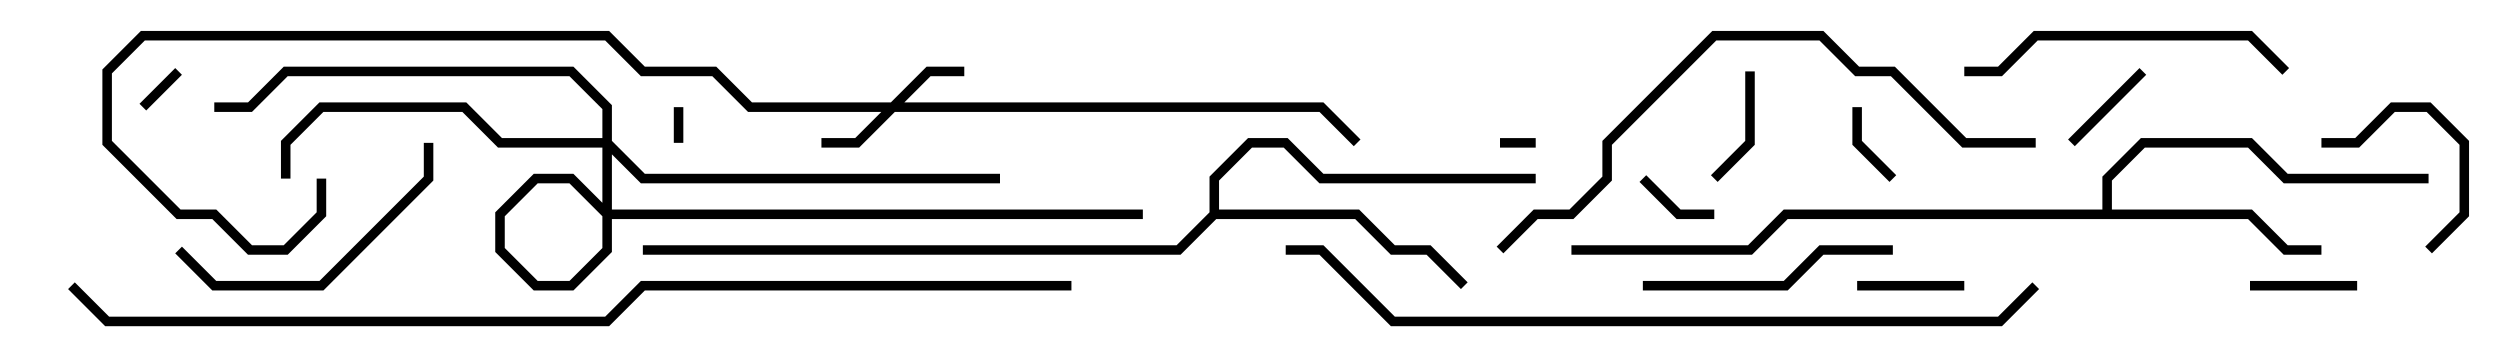 <svg version="1.1" width="105" height="15" xmlns="http://www.w3.org/2000/svg"><path d="M88.3,8.8L88.3,7.417L89.917,5.8L94.583,5.8L96.083,7.3L102,7.3L102,7.7L95.917,7.7L94.417,6.2L90.083,6.2L88.7,7.583L88.7,8.8L94.583,8.8L96.083,10.3L97.5,10.3L97.5,10.7L95.917,10.7L94.417,9.2L75.083,9.2L73.583,10.7L66,10.7L66,10.3L73.417,10.3L74.917,8.8z" stroke="none"/><path d="M50.8,8.917L50.8,7.417L52.417,5.8L54.083,5.8L55.583,7.3L64.5,7.3L64.5,7.7L55.417,7.7L53.917,6.2L52.583,6.2L51.2,7.583L51.2,8.8L57.083,8.8L58.583,10.3L60.083,10.3L61.641,11.859L61.359,12.141L59.917,10.7L58.417,10.7L56.917,9.2L51.083,9.2L49.583,10.7L27,10.7L27,10.3L49.417,10.3z" stroke="none"/><path d="M37.417,4.3L38.917,2.8L40.5,2.8L40.5,3.2L39.083,3.2L37.983,4.3L55.583,4.3L57.141,5.859L56.859,6.141L55.417,4.7L37.583,4.7L36.083,6.2L34.5,6.2L34.5,5.8L35.917,5.8L37.017,4.7L31.417,4.7L29.917,3.2L26.917,3.2L25.417,1.7L6.083,1.7L4.7,3.083L4.7,5.917L7.583,8.8L9.083,8.8L10.583,10.3L11.917,10.3L13.3,8.917L13.3,7.5L13.7,7.5L13.7,9.083L12.083,10.7L10.417,10.7L8.917,9.2L7.417,9.2L4.3,6.083L4.3,2.917L5.917,1.3L25.583,1.3L27.083,2.8L30.083,2.8L31.583,4.3z" stroke="none"/><path d="M25.3,5.8L25.3,4.583L23.917,3.2L12.083,3.2L10.583,4.7L9,4.7L9,4.3L10.417,4.3L11.917,2.8L24.083,2.8L25.7,4.417L25.7,5.917L27.083,7.3L42,7.3L42,7.7L26.917,7.7L25.7,6.483L25.7,10.583L24.083,12.2L22.417,12.2L20.8,10.583L20.8,8.917L22.417,7.3L24.083,7.3L25.583,8.8L48,8.8L48,9.2L25.417,9.2L23.917,7.7L22.583,7.7L21.2,9.083L21.2,10.417L22.583,11.8L23.917,11.8L25.3,10.417L25.3,6.2L20.917,6.2L19.417,4.7L13.583,4.7L12.2,6.083L12.2,7.5L11.8,7.5L11.8,5.917L13.417,4.3L19.583,4.3L21.083,5.8z" stroke="none"/><path d="M64.5,5.8L64.5,6.2L63,6.2L63,5.8z" stroke="none"/><path d="M28.3,4.5L28.7,4.5L28.7,6L28.3,6z" stroke="none"/><path d="M6.141,4.641L5.859,4.359L7.359,2.859L7.641,3.141z" stroke="none"/><path d="M72,8.8L72,9.2L70.417,9.2L68.859,7.641L69.141,7.359L70.583,8.8z" stroke="none"/><path d="M77.8,4.5L78.2,4.5L78.2,5.917L79.641,7.359L79.359,7.641L77.8,6.083z" stroke="none"/><path d="M87.141,6.141L86.859,5.859L89.859,2.859L90.141,3.141z" stroke="none"/><path d="M99,11.8L99,12.2L94.5,12.2L94.5,11.8z" stroke="none"/><path d="M78,12.2L78,11.8L82.5,11.8L82.5,12.2z" stroke="none"/><path d="M73.3,3L73.7,3L73.7,6.083L72.141,7.641L71.859,7.359L73.3,5.917z" stroke="none"/><path d="M102.141,10.641L101.859,10.359L103.3,8.917L103.3,6.083L101.917,4.7L100.583,4.7L99.083,6.2L97.5,6.2L97.5,5.8L98.917,5.8L100.417,4.3L102.083,4.3L103.7,5.917L103.7,9.083z" stroke="none"/><path d="M69,12.2L69,11.8L74.917,11.8L76.417,10.3L79.5,10.3L79.5,10.7L76.583,10.7L75.083,12.2z" stroke="none"/><path d="M17.8,6L18.2,6L18.2,7.583L13.583,12.2L8.917,12.2L7.359,10.641L7.641,10.359L9.083,11.8L13.417,11.8L17.8,7.417z" stroke="none"/><path d="M96.141,2.859L95.859,3.141L94.417,1.7L85.583,1.7L84.083,3.2L82.5,3.2L82.5,2.8L83.917,2.8L85.417,1.3L94.583,1.3z" stroke="none"/><path d="M85.5,5.8L85.5,6.2L82.417,6.2L79.417,3.2L77.917,3.2L76.417,1.7L72.083,1.7L67.7,6.083L67.7,7.583L66.083,9.2L64.583,9.2L63.141,10.641L62.859,10.359L64.417,8.8L65.917,8.8L67.3,7.417L67.3,5.917L71.917,1.3L76.583,1.3L78.083,2.8L79.583,2.8L82.583,5.8z" stroke="none"/><path d="M85.359,11.859L85.641,12.141L84.083,13.7L58.417,13.7L55.417,10.7L54,10.7L54,10.3L55.583,10.3L58.583,13.3L83.917,13.3z" stroke="none"/><path d="M45,11.8L45,12.2L27.083,12.2L25.583,13.7L4.417,13.7L2.859,12.141L3.141,11.859L4.583,13.3L25.417,13.3L26.917,11.8z" stroke="none"/></svg>